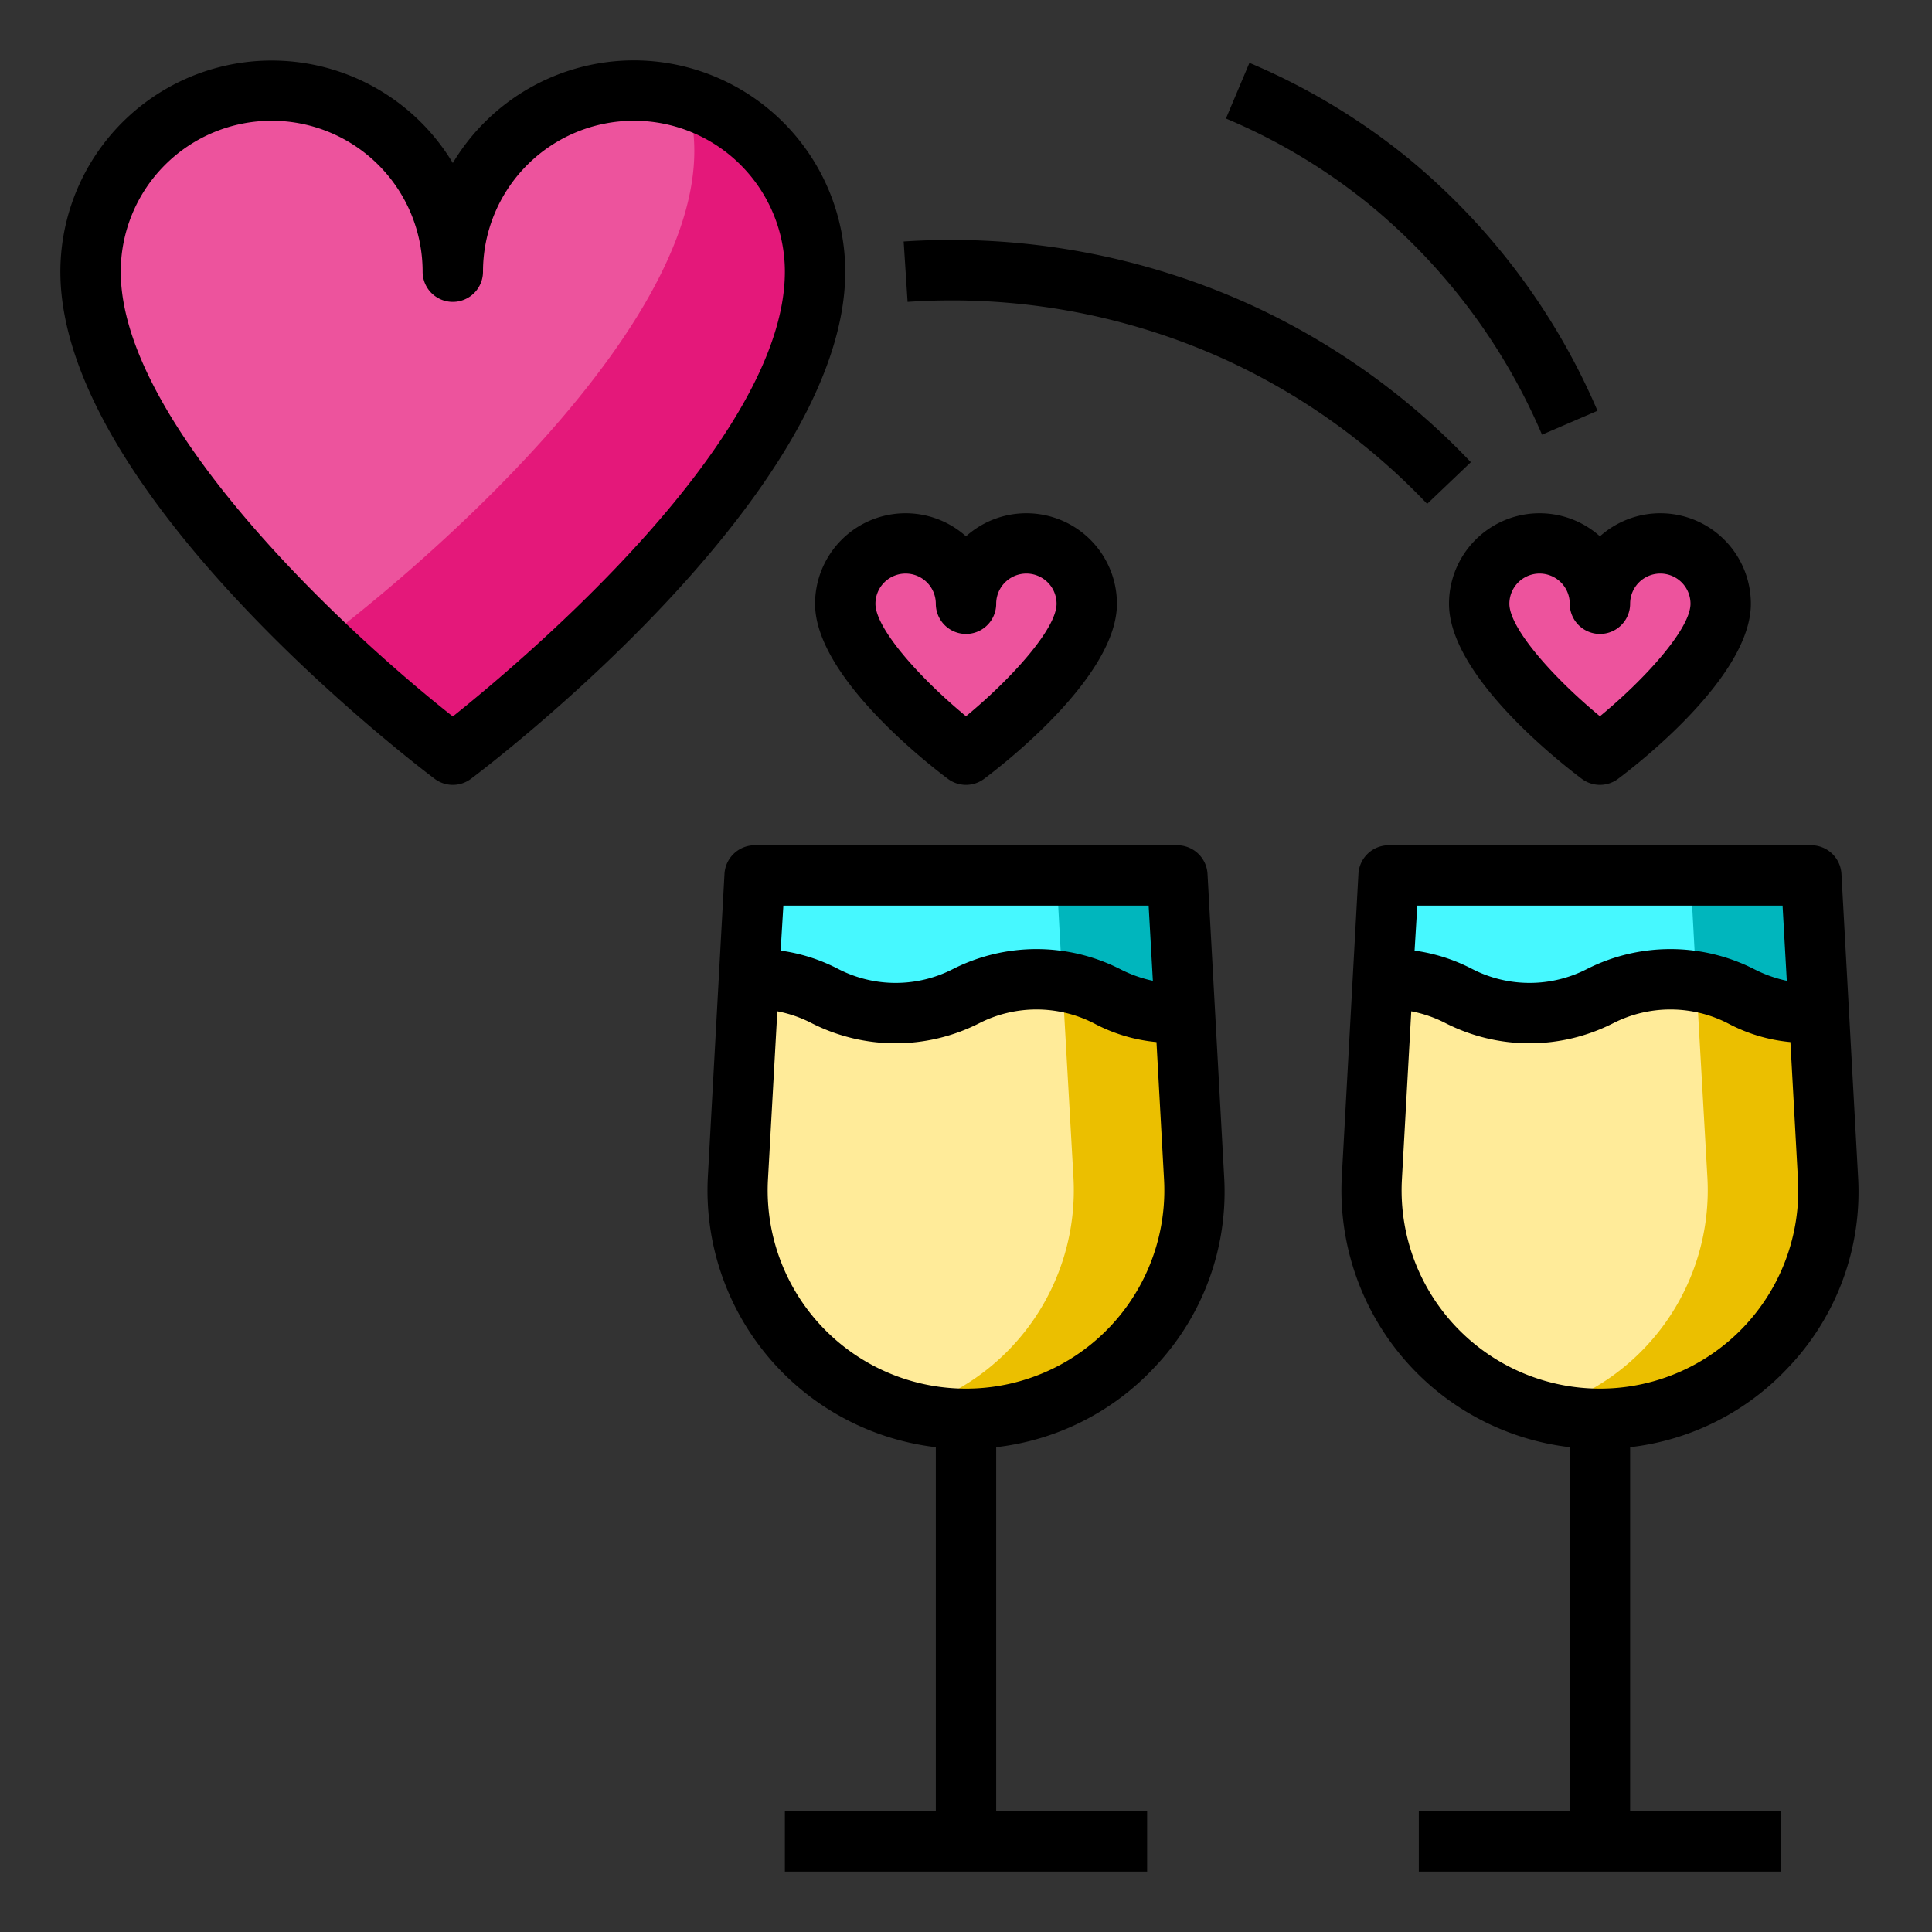 <svg height="512" viewBox="0 0 64 64" width="512" xmlns="http://www.w3.org/2000/svg"><rect x="0" y="0" width="64" height="64" fill="#333333" stroke="none"/><g id="wine-love-heart-romance-drink"><path d="m60.56 39.01a7.572 7.572 0 1 1 -15.12 0l.37-6.58.19.01c2.33 0 2.33 1.12 4.67 1.12s2.33-1.12 4.67-1.12 2.33 1.12 4.66 1.12l.25-.01z" fill="#ffeb99"/><path d="m60 29 .25 4.55-.25.01c-2.33 0-2.33-1.12-4.66-1.12s-2.34 1.12-4.67 1.12-2.34-1.12-4.67-1.12l-.19-.01.19-3.43z" fill="#46f8ff"/><path d="m55 18a2.006 2.006 0 0 1 2 2c0 2-4 5-4 5s-4-3-4-5a2 2 0 0 1 4 0 2.006 2.006 0 0 1 2-2z" fill="#ed539d"/><path d="m39.56 39.01a7.572 7.572 0 1 1 -15.12 0l.37-6.58.19.01c2.33 0 2.33 1.12 4.67 1.12s2.33-1.12 4.67-1.12 2.33 1.12 4.66 1.12l.25-.01z" fill="#ffeb99"/><path d="m39 29 .25 4.55-.25.01c-2.33 0-2.33-1.12-4.66-1.12s-2.34 1.12-4.67 1.12-2.34-1.12-4.67-1.12l-.19-.01.19-3.43z" fill="#46f8ff"/><path d="m32 47a7.317 7.317 0 0 1 -2-.27 7.571 7.571 0 0 0 5.56-7.72l-.31-5.46-.06-1.05c1.53.23 1.81 1.06 3.81 1.06l.25-.01.31 5.46a7.575 7.575 0 0 1 -7.56 7.99z" fill="#ebbf00"/><path d="m39.25 33.55-.25.01c-2 0-2.28-.83-3.81-1.06l-.19-3.5h4z" fill="#00b6bd"/><path d="m53 47a7.317 7.317 0 0 1 -2-.27 7.571 7.571 0 0 0 5.56-7.72l-.31-5.46-.06-1.05c1.53.23 1.81 1.06 3.81 1.06l.25-.01.31 5.46a7.575 7.575 0 0 1 -7.56 7.99z" fill="#ebbf00"/><path d="m60.25 33.55-.25.01c-2 0-2.28-.83-3.81-1.06l-.19-3.5h4z" fill="#00b6bd"/><path d="m34 18a2.006 2.006 0 0 1 2 2c0 2-4 5-4 5s-4-3-4-5a2 2 0 0 1 4 0 2.006 2.006 0 0 1 2-2z" fill="#ed539d"/><path d="m21 3a6 6 0 0 1 6 6c0 7-12 16-12 16s-12-9-12-16a6 6 0 0 1 12 0 6 6 0 0 1 6-6z" fill="#ed539d"/><path d="m27 9c0 7-12 16-12 16a55.057 55.057 0 0 1 -7.19-6.66c1.82 1.63 3.19 2.66 3.19 2.66s12-9 12-16a5.91 5.91 0 0 0 -.26-1.74 6 6 0 0 1 4.26 5.74z" fill="#e4187a"/><path d="m59.22 45.32a8.44 8.44 0 0 0 2.33-6.36l-.55-10.02a1.006 1.006 0 0 0 -1-.94h-14a1.006 1.006 0 0 0 -1 .94l-.55 10.02a8.565 8.565 0 0 0 7.55 8.98v12.06h-5v2h12v-2h-5v-12.06a8.488 8.488 0 0 0 5.22-2.62zm-12.27-15.32h12.1l.14 2.49a4.383 4.383 0 0 1 -1.09-.39 6.122 6.122 0 0 0 -5.53 0 4.154 4.154 0 0 1 -3.8 0 5.861 5.861 0 0 0 -1.91-.61zm6.05 16a6.567 6.567 0 0 1 -6.56-6.93l.31-5.57a4.208 4.208 0 0 1 1.15.4 6.122 6.122 0 0 0 5.53 0 4.175 4.175 0 0 1 3.81 0 5.47 5.47 0 0 0 2.07.62l.25 4.55a6.567 6.567 0 0 1 -6.56 6.93z"/><path d="m38.22 45.32a8.44 8.44 0 0 0 2.33-6.36l-.55-10.02a1.006 1.006 0 0 0 -1-.94h-14a1.006 1.006 0 0 0 -1 .94l-.55 10.02a8.565 8.565 0 0 0 7.55 8.98v12.06h-5v2h12v-2h-5v-12.06a8.488 8.488 0 0 0 5.22-2.62zm-12.27-15.32h12.1l.14 2.49a4.383 4.383 0 0 1 -1.09-.39 6.122 6.122 0 0 0 -5.53 0 4.154 4.154 0 0 1 -3.8 0 5.861 5.861 0 0 0 -1.91-.61zm6.05 16a6.567 6.567 0 0 1 -6.56-6.93l.31-5.57a4.208 4.208 0 0 1 1.15.4 6.122 6.122 0 0 0 5.53 0 4.175 4.175 0 0 1 3.81 0 5.47 5.47 0 0 0 2.07.62l.25 4.55a6.567 6.567 0 0 1 -6.56 6.93z"/><path d="m48.724 15.311a23.6 23.6 0 0 0 -7.308-5.22 23.967 23.967 0 0 0 -11.481-2.091l.13 2a21.891 21.891 0 0 1 10.519 1.911 21.652 21.652 0 0 1 6.692 4.78z"/><path d="m51.081 14.4 1.838-.792a22.079 22.079 0 0 0 -6.287-8.379 21.643 21.643 0 0 0 -5.243-3.147l-.778 1.844a19.516 19.516 0 0 1 4.757 2.853 20.05 20.05 0 0 1 5.713 7.621z"/><path d="m21 2a7 7 0 0 0 -6 3.4 7 7 0 0 0 -13 3.6c0 7.415 11.894 16.42 12.4 16.8a1 1 0 0 0 1.2 0c.506-.38 12.4-9.385 12.4-16.8a7.009 7.009 0 0 0 -7-7zm-6 21.734c-3.561-2.802-11-9.708-11-14.734a5 5 0 0 1 10 0 1 1 0 0 0 2 0 5 5 0 0 1 10 0c0 5.565-8.633 12.841-11 14.734z"/><path d="m48 20c0 2.38 3.665 5.249 4.4 5.8a1 1 0 0 0 1.2 0c.735-.551 4.4-3.42 4.4-5.8a3 3 0 0 0 -5-2.234 3 3 0 0 0 -5 2.234zm4 0a1 1 0 0 0 2 0 1 1 0 0 1 2 0c0 .817-1.463 2.458-3 3.727-1.537-1.269-3-2.91-3-3.727a1 1 0 0 1 2 0z"/><path d="m31.4 25.8a1 1 0 0 0 1.2 0c.735-.551 4.4-3.42 4.4-5.8a3 3 0 0 0 -5-2.234 3 3 0 0 0 -5 2.234c0 2.38 3.665 5.249 4.4 5.8zm-1.4-6.8a1 1 0 0 1 1 1 1 1 0 0 0 2 0 1 1 0 0 1 2 0c0 .817-1.463 2.458-3 3.727-1.537-1.269-3-2.91-3-3.727a1 1 0 0 1 1-1z"/></g></svg>
